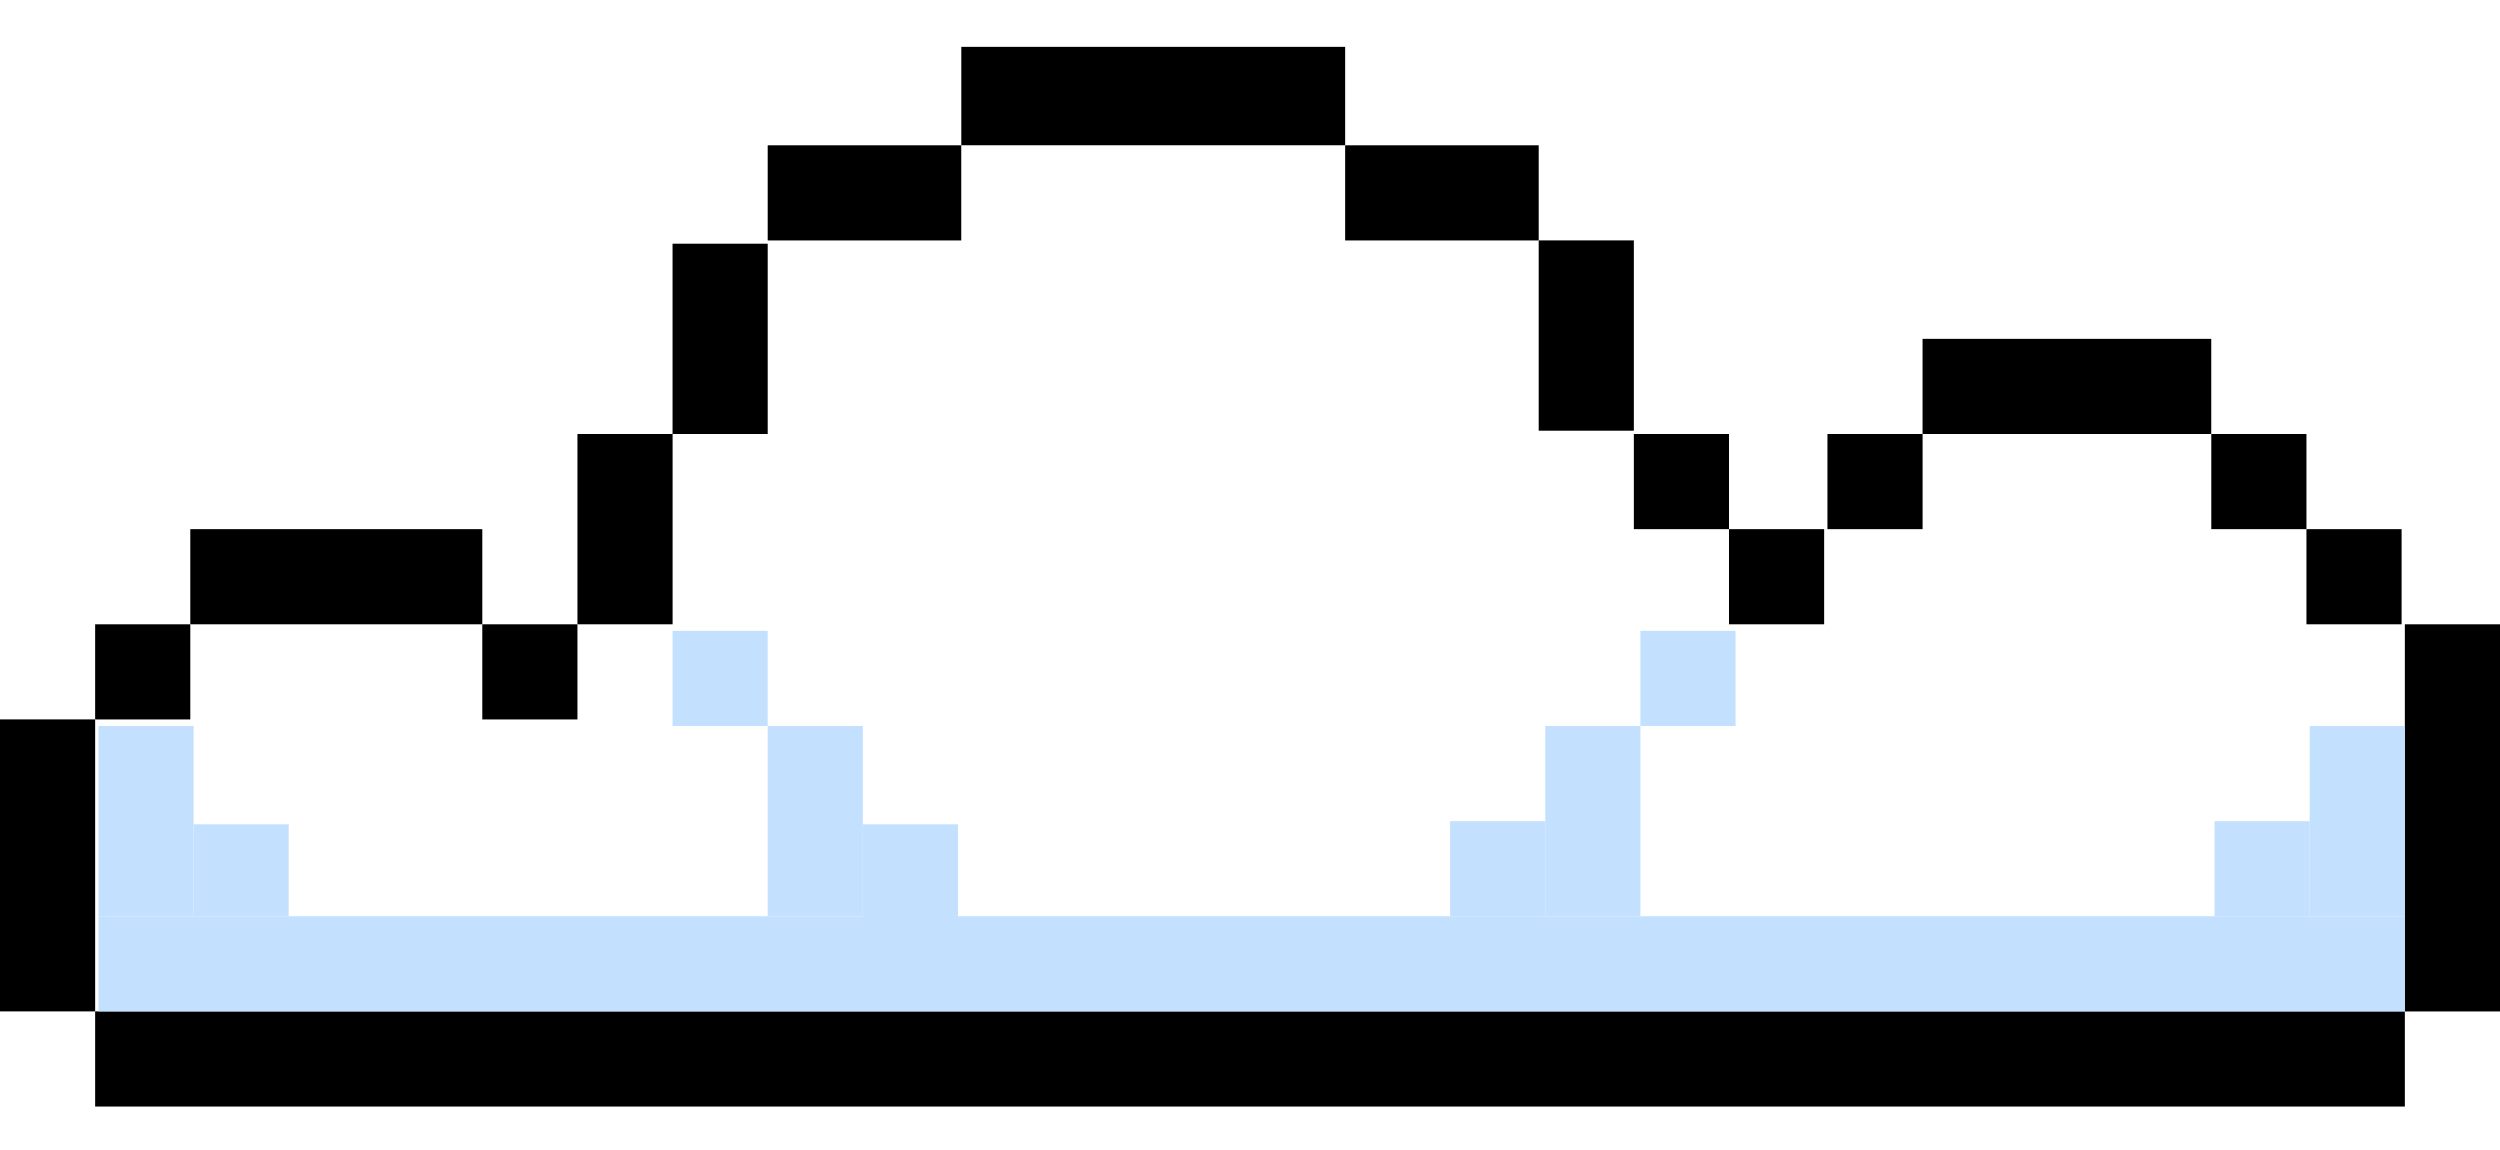 <svg width="50" height="23" viewBox="0 0 50 23" fill="none" xmlns="http://www.w3.org/2000/svg">
<rect x="1.903" y="20.228" width="46.194" height="1.903" fill="black"/>
<rect x="48.097" y="12.486" width="1.903" height="7.743" fill="black"/>
<rect x="38.451" y="6.777" width="5.774" height="1.903" fill="black"/>
<rect x="44.226" y="8.68" width="1.903" height="1.903" fill="black"/>
<rect x="46.129" y="10.583" width="1.903" height="1.903" fill="black"/>
<rect x="19.226" y="0.937" width="7.677" height="1.968" fill="black"/>
<rect x="26.903" y="2.906" width="3.871" height="1.903" fill="black"/>
<rect x="15.354" y="2.906" width="3.871" height="1.903" fill="black"/>
<rect y="14.388" width="1.903" height="5.84" fill="black"/>
<rect x="1.903" y="12.486" width="1.903" height="1.903" fill="black"/>
<rect x="3.806" y="10.583" width="5.84" height="1.903" fill="black"/>
<rect x="9.646" y="12.486" width="1.903" height="1.903" fill="black"/>
<rect x="11.549" y="8.68" width="1.903" height="3.806" fill="black"/>
<rect x="13.451" y="4.874" width="1.903" height="3.806" fill="black"/>
<rect x="30.774" y="4.808" width="1.903" height="3.806" fill="black"/>
<rect x="32.677" y="8.68" width="1.903" height="1.903" fill="black"/>
<rect x="34.58" y="10.583" width="1.903" height="1.903" fill="black"/>
<rect x="36.549" y="8.68" width="1.903" height="1.903" fill="black"/>
<rect x="1.969" y="18.325" width="46.129" height="1.903" fill="#C3E0FF"/>
<rect width="1.903" height="3.806" transform="matrix(-1 0 0 1 32.808 14.52)" fill="#C3E0FF"/>
<rect width="1.903" height="1.903" transform="matrix(-1 0 0 1 30.905 16.423)" fill="#C3E0FF"/>
<rect width="1.903" height="3.806" transform="matrix(-1 0 0 1 48.097 14.52)" fill="#C3E0FF"/>
<rect width="1.903" height="1.903" transform="matrix(-1 0 0 1 46.194 16.423)" fill="#C3E0FF"/>
<rect x="1.969" y="14.52" width="1.903" height="3.806" fill="#C3E0FF"/>
<rect x="3.871" y="16.486" width="1.903" height="1.839" fill="#C3E0FF"/>
<rect x="15.354" y="14.52" width="1.903" height="3.806" fill="#C3E0FF"/>
<rect x="17.257" y="16.486" width="1.903" height="1.903" fill="#C3E0FF"/>
<rect x="13.451" y="12.617" width="1.903" height="1.903" fill="#C3E0FF"/>
<rect x="32.808" y="12.617" width="1.903" height="1.903" fill="#C3E0FF"/>
</svg>
